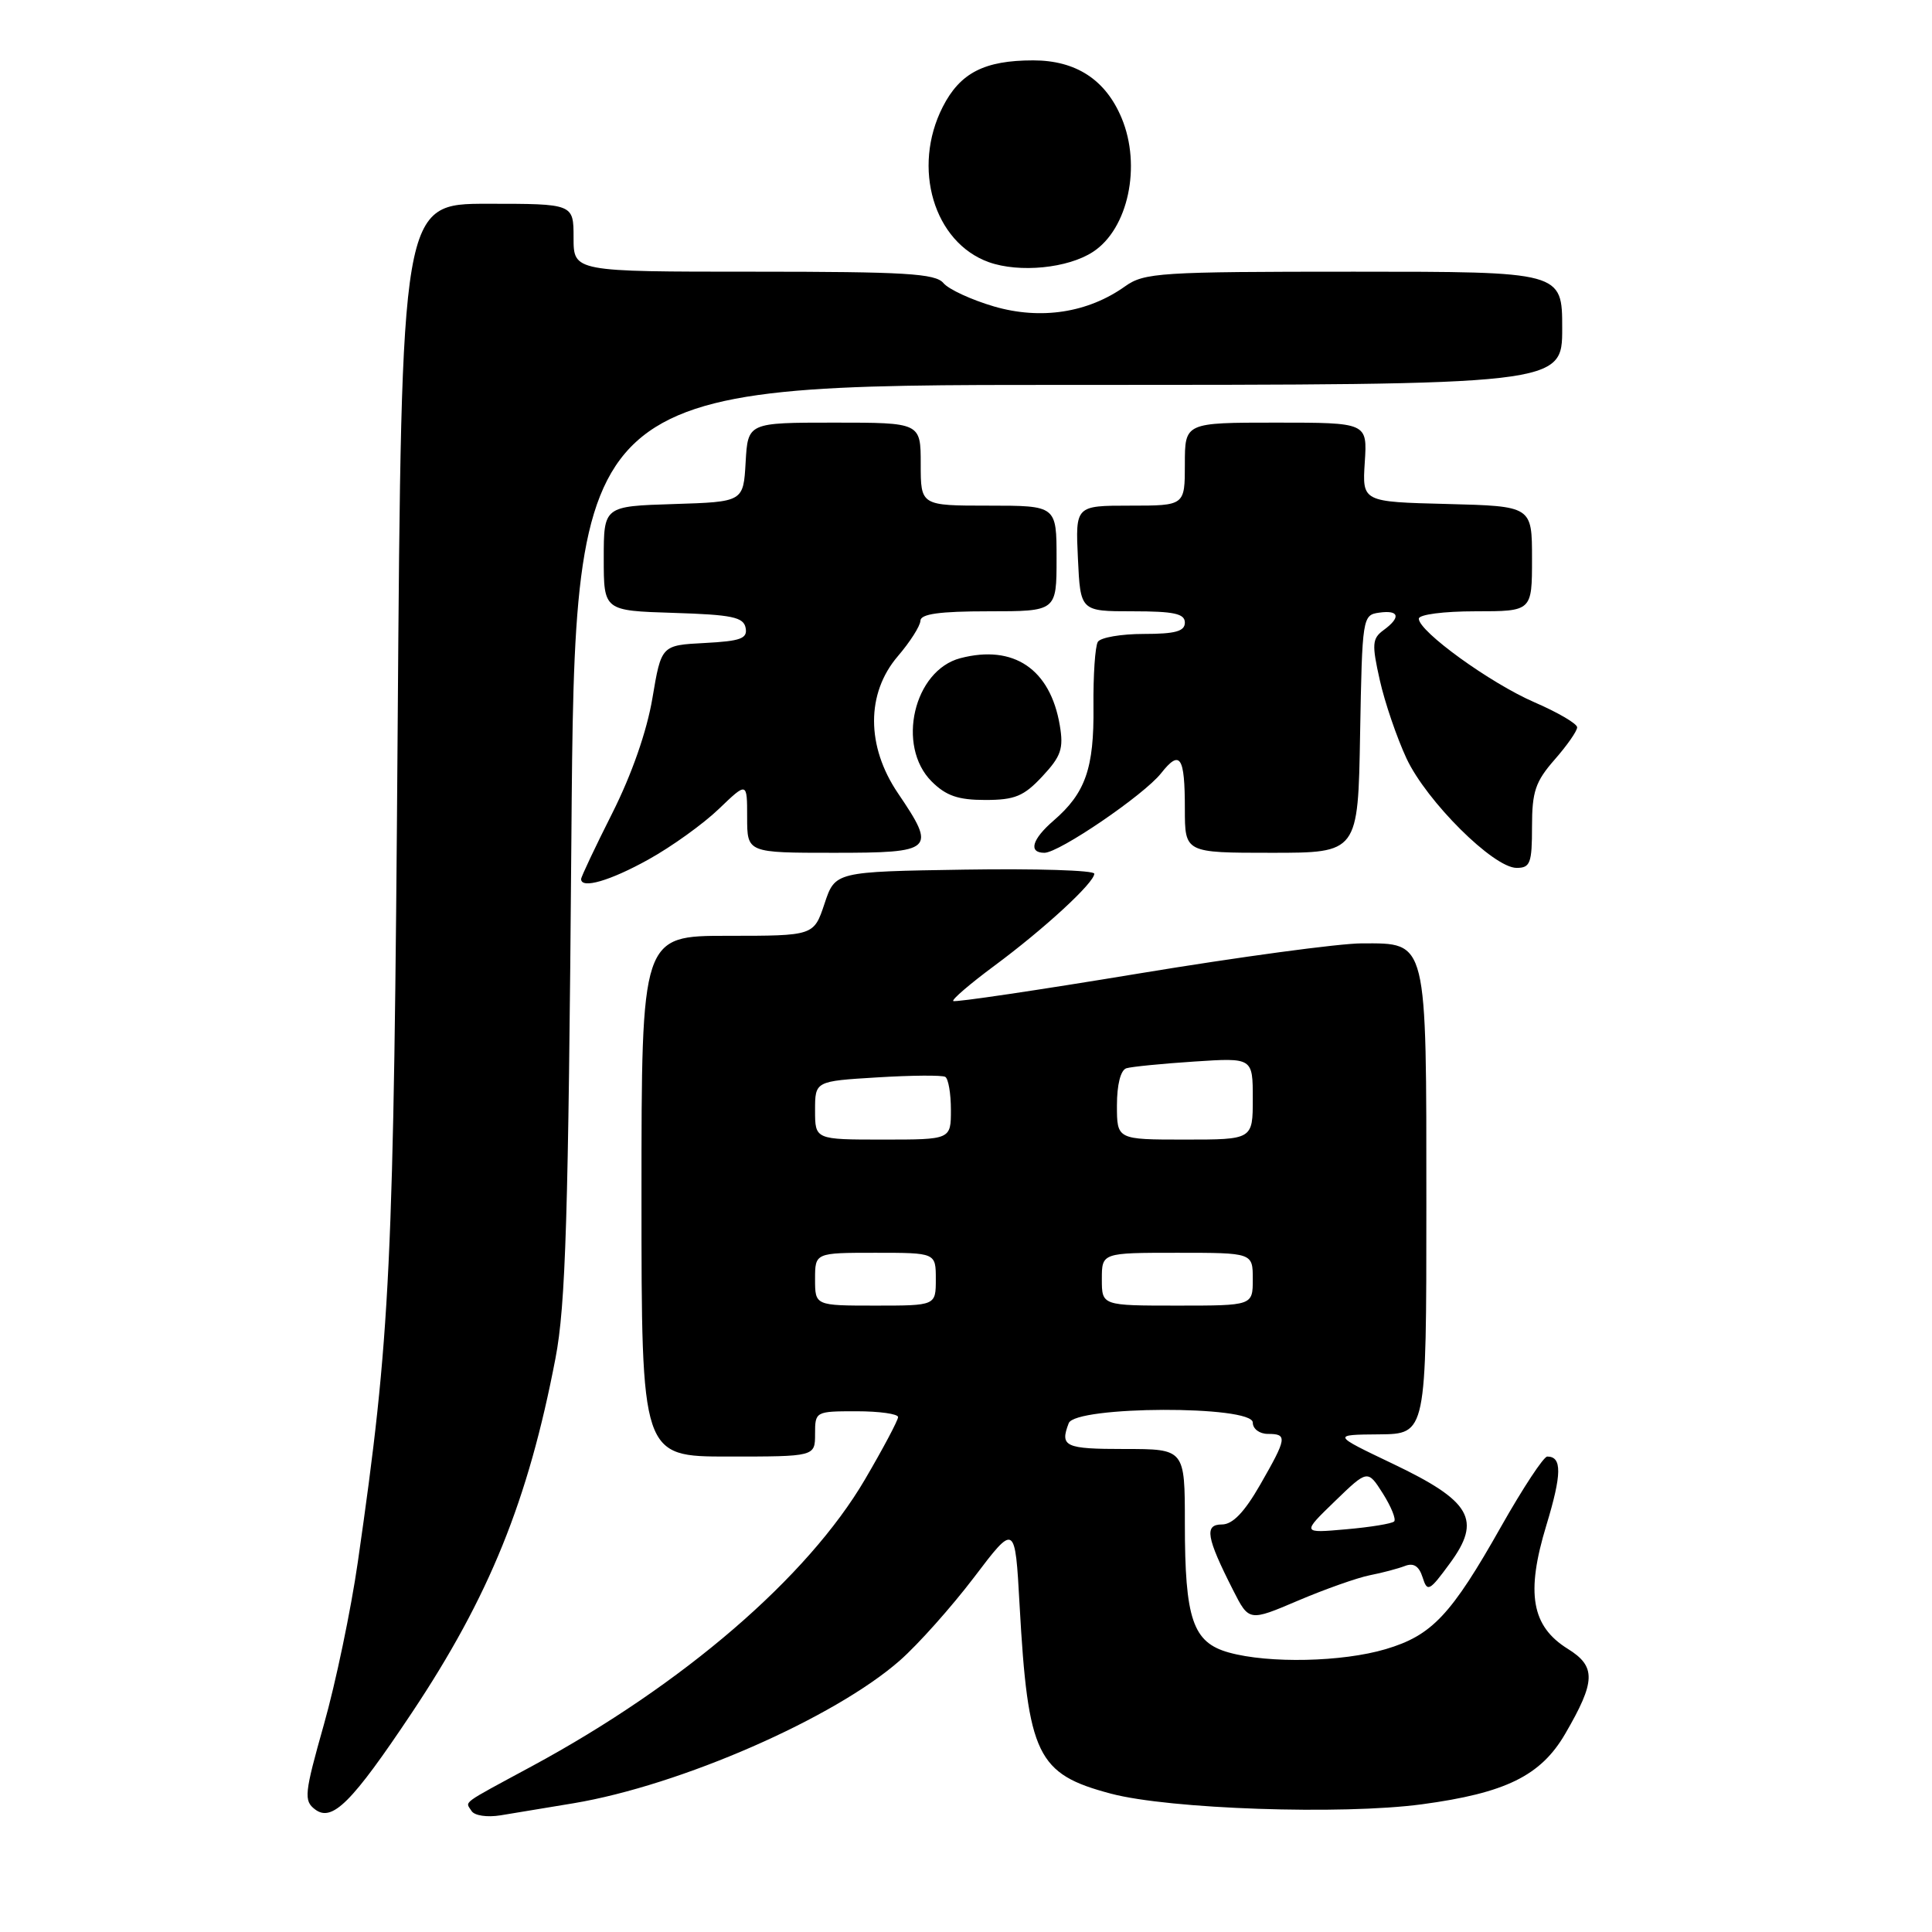 <?xml version="1.0" encoding="UTF-8" standalone="no"?>
<!DOCTYPE svg PUBLIC "-//W3C//DTD SVG 1.1//EN" "http://www.w3.org/Graphics/SVG/1.1/DTD/svg11.dtd" >
<svg xmlns="http://www.w3.org/2000/svg" xmlns:xlink="http://www.w3.org/1999/xlink" version="1.1" viewBox="0 0 256 256">
 <g >
 <path fill="currentColor"
d=" M 54.58 226.94 C 64.83 211.56 69.99 198.84 73.60 180.00 C 74.96 172.93 75.31 161.34 75.71 111.25 C 76.18 51.00 76.18 51.00 141.59 51.00 C 207.00 51.00 207.00 51.00 207.00 43.50 C 207.00 36.00 207.00 36.00 179.40 36.00 C 153.69 36.00 151.62 36.13 149.08 37.94 C 144.16 41.45 137.91 42.41 131.72 40.61 C 128.72 39.73 125.70 38.34 125.01 37.51 C 123.95 36.24 119.95 36.00 99.88 36.00 C 76.00 36.00 76.00 36.00 76.00 31.50 C 76.00 27.00 76.00 27.00 64.60 27.00 C 53.20 27.00 53.20 27.00 52.69 96.75 C 52.17 168.33 51.76 176.76 47.41 207.00 C 46.50 213.32 44.48 223.00 42.92 228.50 C 40.33 237.67 40.23 238.60 41.74 239.75 C 44.01 241.48 46.61 238.88 54.58 226.94 Z  M 76.00 238.94 C 90.17 236.57 110.60 227.63 119.25 220.01 C 121.66 217.89 126.08 212.93 129.07 209.00 C 134.50 201.84 134.50 201.84 135.10 212.67 C 136.21 232.62 137.40 235.07 147.21 237.67 C 154.94 239.72 177.79 240.50 188.40 239.08 C 199.49 237.59 204.16 235.30 207.39 229.75 C 211.45 222.78 211.51 220.82 207.74 218.48 C 202.93 215.49 202.16 211.11 204.90 202.11 C 206.96 195.32 206.99 193.00 205.02 193.00 C 204.54 193.00 201.80 197.16 198.92 202.25 C 192.28 214.01 189.75 216.70 183.61 218.52 C 177.86 220.23 168.13 220.44 162.84 218.97 C 158.05 217.64 157.00 214.58 157.00 201.85 C 157.00 192.00 157.00 192.00 149.00 192.00 C 141.10 192.00 140.42 191.68 141.61 188.58 C 142.49 186.28 166.00 186.20 166.00 188.50 C 166.00 189.33 166.89 190.00 168.00 190.00 C 170.62 190.00 170.54 190.53 166.97 196.75 C 164.88 200.39 163.33 202.00 161.91 202.00 C 159.55 202.00 159.84 203.70 163.38 210.68 C 165.50 214.86 165.50 214.86 172.00 212.09 C 175.57 210.57 179.85 209.06 181.50 208.73 C 183.15 208.41 185.25 207.85 186.16 207.50 C 187.31 207.05 188.03 207.52 188.50 209.00 C 189.13 211.00 189.39 210.87 192.11 207.16 C 196.37 201.37 194.96 198.92 184.54 193.95 C 176.50 190.11 176.50 190.11 182.75 190.06 C 189.00 190.00 189.00 190.00 189.00 159.72 C 189.00 124.21 189.19 125.00 180.47 125.00 C 177.49 125.00 164.16 126.80 150.86 129.00 C 137.56 131.20 126.51 132.84 126.31 132.64 C 126.11 132.44 128.55 130.35 131.72 128.00 C 138.38 123.07 145.00 116.97 145.00 115.77 C 145.00 115.32 137.27 115.08 127.83 115.23 C 110.66 115.50 110.66 115.50 109.25 119.75 C 107.83 124.00 107.83 124.00 96.42 124.00 C 85.00 124.00 85.00 124.00 85.00 158.50 C 85.00 193.00 85.00 193.00 96.50 193.00 C 108.00 193.00 108.00 193.00 108.00 190.00 C 108.00 187.03 108.06 187.00 113.50 187.00 C 116.53 187.00 119.00 187.35 119.00 187.77 C 119.00 188.19 117.03 191.91 114.62 196.02 C 107.02 208.99 90.53 223.20 70.50 234.02 C 60.86 239.23 61.66 238.64 62.48 239.96 C 62.86 240.58 64.54 240.83 66.33 240.54 C 68.07 240.26 72.42 239.54 76.00 238.94 Z  M 85.92 113.89 C 88.99 112.19 93.19 109.17 95.25 107.19 C 99.00 103.59 99.00 103.59 99.00 108.30 C 99.00 113.00 99.00 113.00 110.50 113.00 C 123.76 113.00 124.11 112.67 118.98 105.10 C 114.77 98.88 114.76 91.87 118.96 86.96 C 120.59 85.06 121.94 82.94 121.96 82.25 C 121.99 81.35 124.49 81.00 131.00 81.00 C 140.00 81.00 140.00 81.00 140.00 74.00 C 140.00 67.00 140.00 67.00 131.00 67.00 C 122.00 67.00 122.00 67.00 122.00 61.50 C 122.00 56.00 122.00 56.00 110.55 56.00 C 99.10 56.00 99.10 56.00 98.80 61.25 C 98.50 66.50 98.50 66.50 89.25 66.79 C 80.00 67.08 80.00 67.08 80.00 74.00 C 80.00 80.92 80.00 80.92 89.24 81.21 C 97.00 81.45 98.53 81.77 98.80 83.20 C 99.07 84.61 98.16 84.95 93.38 85.20 C 87.63 85.50 87.63 85.50 86.45 92.50 C 85.72 96.86 83.72 102.60 81.14 107.73 C 78.86 112.25 77.00 116.19 77.00 116.48 C 77.00 117.83 80.85 116.71 85.92 113.89 Z  M 203.00 109.53 C 203.00 104.89 203.45 103.56 206.00 100.65 C 207.65 98.77 208.99 96.85 208.98 96.37 C 208.97 95.89 206.43 94.40 203.33 93.06 C 197.47 90.52 188.00 83.67 188.00 81.98 C 188.00 81.43 191.29 81.00 195.50 81.00 C 203.00 81.00 203.00 81.00 203.00 74.03 C 203.00 67.07 203.00 67.07 191.75 66.78 C 180.50 66.50 180.50 66.50 180.84 61.25 C 181.18 56.00 181.18 56.00 169.09 56.00 C 157.00 56.00 157.00 56.00 157.00 61.50 C 157.00 67.00 157.00 67.00 149.75 67.00 C 142.50 67.00 142.50 67.00 142.83 74.00 C 143.16 81.00 143.16 81.00 150.08 81.00 C 155.56 81.00 157.00 81.31 157.00 82.50 C 157.00 83.65 155.73 84.00 151.56 84.00 C 148.57 84.00 145.82 84.47 145.47 85.05 C 145.11 85.63 144.85 89.49 144.89 93.63 C 144.98 101.80 143.83 105.09 139.60 108.74 C 136.74 111.21 136.23 113.00 138.39 113.00 C 140.34 113.00 151.59 105.33 153.85 102.46 C 156.37 99.27 157.00 100.21 157.00 107.17 C 157.00 113.00 157.00 113.00 168.47 113.00 C 179.95 113.00 179.95 113.00 180.22 97.25 C 180.50 81.77 180.54 81.49 182.75 81.18 C 185.42 80.80 185.66 81.80 183.31 83.51 C 181.82 84.61 181.76 85.36 182.83 90.12 C 183.49 93.08 185.09 97.75 186.37 100.50 C 189.03 106.18 197.89 115.00 200.96 115.00 C 202.77 115.00 203.00 114.37 203.00 109.53 Z  M 138.12 102.87 C 140.60 100.21 140.95 99.20 140.43 96.12 C 139.17 88.65 134.32 85.37 127.26 87.21 C 121.08 88.82 118.74 98.84 123.45 103.55 C 125.36 105.45 126.96 106.00 130.55 106.00 C 134.47 106.00 135.66 105.51 138.12 102.87 Z  M 144.83 33.37 C 149.49 30.33 151.27 21.98 148.62 15.64 C 146.50 10.56 142.57 8.00 136.91 8.00 C 130.44 8.00 127.22 9.65 124.92 14.16 C 120.80 22.24 123.74 32.13 131.03 34.74 C 135.08 36.18 141.51 35.55 144.83 33.37 Z  M 176.86 198.94 C 181.22 194.72 181.22 194.72 183.24 197.90 C 184.34 199.65 185.02 201.32 184.73 201.60 C 184.44 201.89 181.58 202.36 178.36 202.64 C 172.50 203.16 172.50 203.16 176.86 198.94 Z  M 108.00 169.50 C 108.00 166.00 108.00 166.00 116.00 166.00 C 124.00 166.00 124.00 166.00 124.00 169.50 C 124.00 173.00 124.00 173.00 116.00 173.00 C 108.00 173.00 108.00 173.00 108.00 169.50 Z  M 146.00 169.50 C 146.00 166.00 146.00 166.00 156.00 166.00 C 166.00 166.00 166.00 166.00 166.00 169.50 C 166.00 173.00 166.00 173.00 156.00 173.00 C 146.00 173.00 146.00 173.00 146.00 169.50 Z  M 108.00 147.13 C 108.00 143.26 108.00 143.26 116.25 142.76 C 120.79 142.48 124.84 142.45 125.25 142.69 C 125.66 142.92 126.00 144.89 126.00 147.06 C 126.00 151.00 126.00 151.00 117.00 151.00 C 108.00 151.00 108.00 151.00 108.00 147.13 Z  M 148.00 146.47 C 148.00 143.72 148.49 141.79 149.25 141.55 C 149.94 141.34 153.99 140.94 158.25 140.66 C 166.00 140.15 166.00 140.15 166.00 145.58 C 166.00 151.00 166.00 151.00 157.00 151.00 C 148.00 151.00 148.00 151.00 148.00 146.47 Z "/>
</g>
</svg>